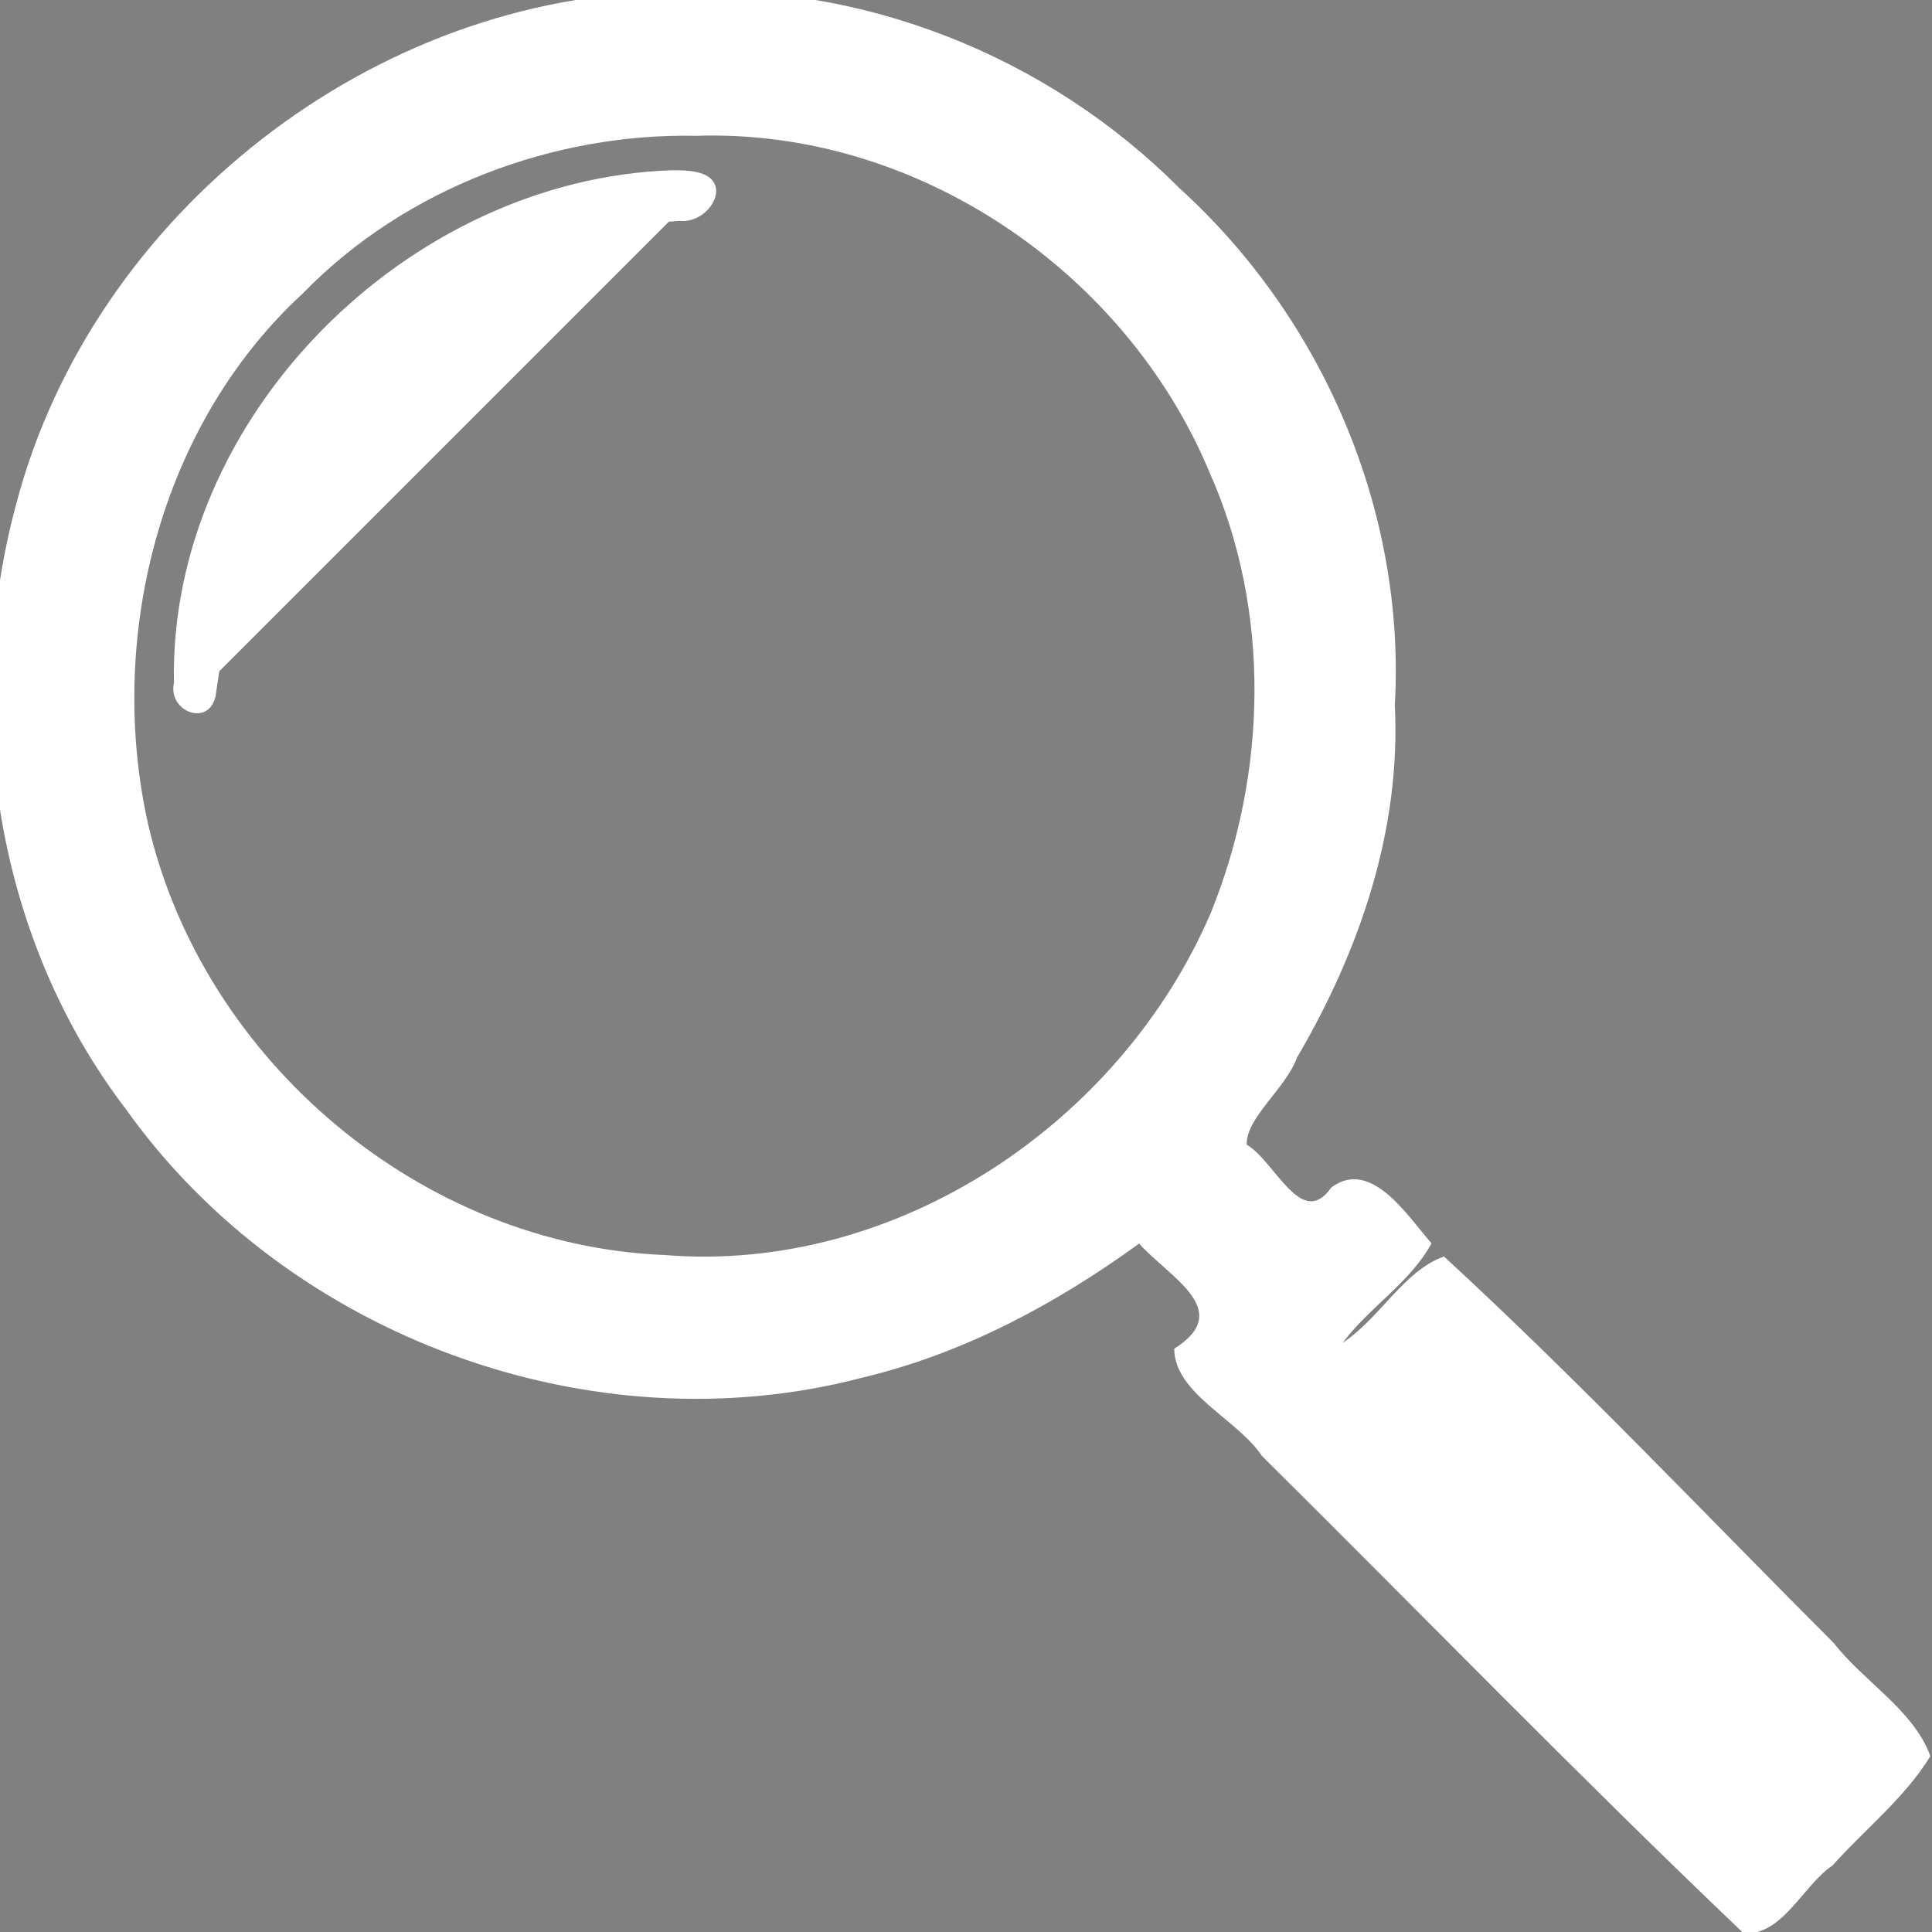 <?xml version="1.0" encoding="UTF-8" standalone="no"?>
<svg
   xmlns:dc="http://purl.org/dc/elements/1.1/"
   xmlns:cc="http://creativecommons.org/ns#"
   xmlns:rdf="http://www.w3.org/1999/02/22-rdf-syntax-ns#"
   xmlns:svg="http://www.w3.org/2000/svg"
   xmlns="http://www.w3.org/2000/svg"
   xmlns:sodipodi="http://sodipodi.sourceforge.net/DTD/sodipodi-0.dtd"
   xmlns:inkscape="http://www.inkscape.org/namespaces/inkscape"
   class="iconic iconic-magnifying-glass"
   width="128"
   height="128"
   viewBox="0 0 128 128"
   version="1.1"
   id="svg3809"
   sodipodi:docname="white-magnifying-glass.svg"
   inkscape:version="0.92.3 (2405546, 2018-03-11)">
  <rect x="0" y="0" width="128" height="128" fill="#808080" stroke="none"/>
  <sodipodi:namedview
     pagecolor="#ffffff"
     bordercolor="#666666"
     borderopacity="1"
     objecttolerance="10"
     gridtolerance="10"
     guidetolerance="10"
     inkscape:pageopacity="0"
     inkscape:pageshadow="2"
     inkscape:window-width="1920"
     inkscape:window-height="1017"
     id="namedview3811"
     showgrid="false"
     inkscape:zoom="1.84375"
     inkscape:cx="64"
     inkscape:cy="64"
     inkscape:window-x="-8"
     inkscape:window-y="-8"
     inkscape:window-maximized="1"
     inkscape:current-layer="svg3809" />
  <g
     class="iconic-metadata"
     id="g3778">
    <title
       id="title3776">Magnifying Glass</title>
  </g>
  <defs
     id="defs3783">
    <clipPath
       id="iconic-size-lg-magnifying-glass-clip-0">
      <path
         d="M95.707 83.707l-6.707 6.707-1.414-1.414 6.707-6.707-4.293-4.293-12 12 38 38 12-12z"
         id="path3780" />
    </clipPath>
  </defs>
  <g
     class="iconic-magnifying-glass-lg iconic-container iconic-lg"
     data-width="128"
     data-height="128"
     display="inline"
     id="g3793">
    <path
       stroke="#000"
       stroke-width="8"
       class="iconic-magnifying-glass-handle iconic-magnifying-glass-handle-connector iconic-property-stroke"
       d="M85 85l-7.912-7.912"
       fill="none"
       id="path3785" />
    <path
       d="M126.939 117.061l-9.879 9.879c-.586.586-1.536.586-2.121 0l-35.879-35.879c-.586-.586-.586-1.536 0-2.121l9.879-9.879c.586-.586 1.536-.586 2.121 0l35.879 35.879c.586.586.586 1.535 0 2.121z"
       clip-path="url(#iconic-size-lg-magnifying-glass-clip-0)"
       class="iconic-magnifying-glass-handle iconic-property-fill"
       id="path3787" />
    <circle
       stroke="#000"
       stroke-width="8"
       cx="46"
       cy="46"
       r="42"
       class="iconic-magnifying-glass-rim iconic-property-stroke"
       fill="none"
       id="circle3789" />
    <path
       fill="#fff"
       stroke="#000"
       stroke-width="2"
       stroke-linecap="round"
       d="M13 46c0-18.225 14.775-33 33-33"
       class="iconic-magnifying-glass-reflection iconic-property-accent iconic-property-stroke"
       id="path3791" />
  </g>
  <g
     class="iconic-magnifying-glass-md iconic-container iconic-md"
     data-width="32"
     data-height="32"
     display="none"
     transform="scale(4)"
     id="g3801">
    <path
       fill="#fff"
       stroke="#000"
       stroke-width="3"
       class="iconic-magnifying-glass-handle iconic-magnifying-glass-handle-connector iconic-property-stroke"
       d="M19.5 19.582l9.438 9.438"
       id="path3795" />
    <circle
       stroke="#000"
       stroke-width="3"
       cx="12"
       cy="12"
       r="10.5"
       class="iconic-magnifying-glass-rim iconic-property-stroke"
       fill="none"
       id="circle3797" />
    <path
       d="M23.646 20.354l-3.293 3.293c-.195.195-.195.512 0 .707l7.293 7.293c.195.195.512.195.707 0l3.293-3.293c.195-.195.195-.512 0-.707l-7.293-7.293c-.195-.195-.512-.195-.707 0z"
       class="iconic-magnifying-glass-handle iconic-property-fill"
       id="path3799" />
  </g>
  <g
     class="iconic-magnifying-glass-sm iconic-container iconic-sm"
     data-width="16"
     data-height="16"
     display="none"
     transform="scale(8)"
     id="g3807">
    <path
       stroke="#000"
       stroke-width="3"
       stroke-linecap="round"
       class="iconic-magnifying-glass-handle iconic-property-stroke"
       d="M11 11l3.5 3.5"
       fill="none"
       id="path3803" />
    <circle
       stroke="#000"
       stroke-width="2"
       cx="6.5"
       cy="6.5"
       r="5.5"
       class="iconic-magnifying-glass-rim iconic-property-stroke"
       fill="none"
       id="circle3805" />
  </g>
  <path
     style="fill:#ffffff;stroke-width:0.542"
     d="M 44.663,-0.553 C 24.782,-0.44 6.157,14.146 1.087,33.34 -2.587,46.923 -0.28,62.222 8.356,73.504 19.077,88.548 39.2,95.97 57.099,91.281 c 6.689,-1.585 12.84,-4.871 18.371,-8.892 2.026,2.264 6.355,4.423 2.326,6.966 0.023,2.989 4.176,4.652 5.809,7.104 10.634,10.543 21.074,21.296 31.912,31.625 2.576,0.182 3.93,-3.173 5.888,-4.487 2.148,-2.403 4.805,-4.492 6.486,-7.248 -1.086,-3.032 -4.415,-4.939 -6.389,-7.482 -8.561,-8.568 -16.973,-17.468 -25.833,-25.62 -2.635,0.916 -4.261,4.106 -6.711,5.716 1.765,-2.364 4.507,-4.024 5.885,-6.596 -1.472,-1.617 -3.965,-5.714 -6.644,-3.688 -1.974,2.829 -3.722,-1.745 -5.6,-2.841 -0.07,-1.769 2.592,-3.724 3.334,-5.774 4.138,-7.068 6.896,-15.057 6.477,-23.337 C 93.144,33.882 87.638,21.084 78.143,12.469 69.384,3.679 57.079,-1.191 44.663,-0.553 Z M 46.139,8.997 C 60.711,8.519 74.553,17.956 80.119,31.258 84.216,40.449 83.97,51.209 80.225,60.466 74.251,74.387 59.424,84.396 44.042,83.15 27.96,82.504 13.523,70.348 9.843,54.731 7.035,42.441 10.498,28.228 20.084,19.42 26.87,12.439 36.716,8.803 46.139,8.997 Z"
     id="path3817"
     inkscape:connector-curvature="0" />
  <path
     style="fill:#ffffff;stroke-width:0.542"
     d="m 44.528,11.28 c -17.471,0.571 -33.351,16.313 -33.005,33.964 -0.415,1.897 2.316,2.956 2.762,0.867 0.97,-6.97 2.809,-14.095 7.453,-19.608 5.54,-7.18 14.33,-11.26 23.282,-11.872 1.976,0.227 3.686,-2.662 1.164,-3.221 -0.541,-0.125 -1.103,-0.134 -1.656,-0.129 z"
     id="path3819"
     inkscape:connector-curvature="0" />
</svg>
